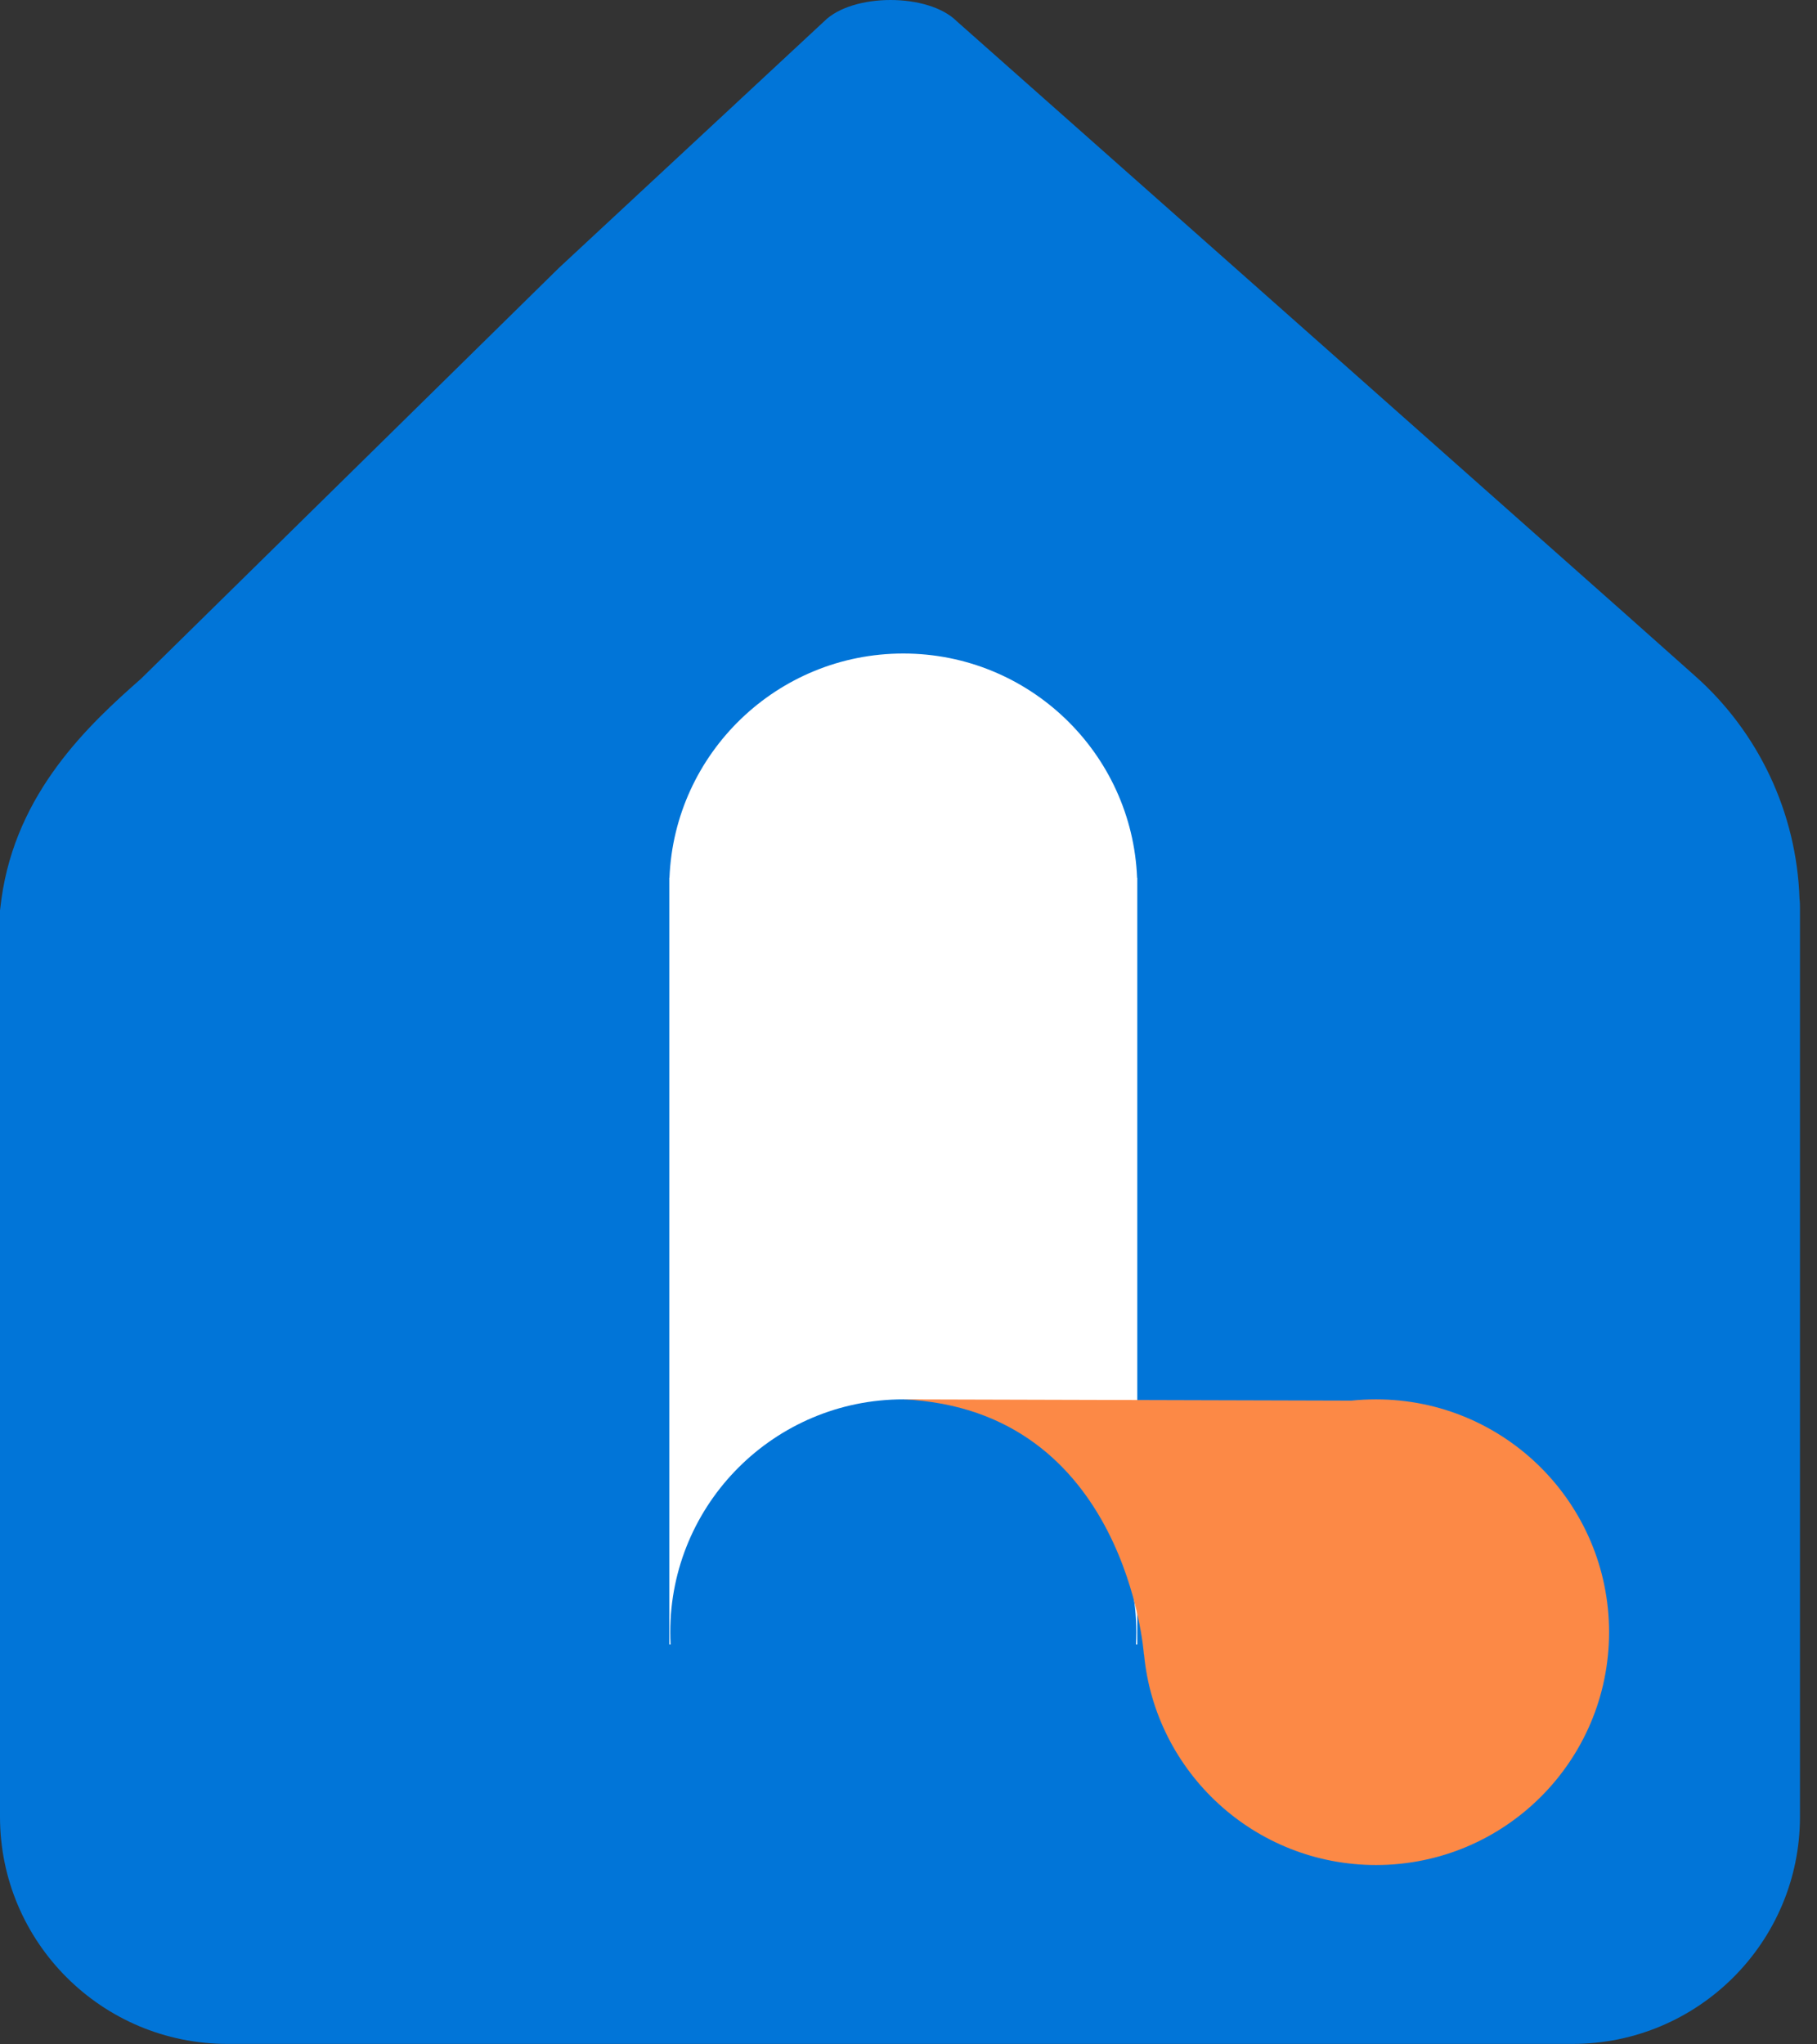 <svg width="32" height="36" viewBox="0 0 32 36" fill="none" xmlns="http://www.w3.org/2000/svg">
<rect x="0" y="0" width="32" height="36" fill="#333333" stroke="none"/>
<path fill-rule="evenodd" clip-rule="evenodd" d="M31.7 16.008V31.992C31.7 34.2 29.906 35.992 27.696 35.992H4.004C1.794 35.992 0 34.2 0 31.992V16.033C0.008 15.967 0.017 15.9 0.025 15.833C0.284 13.95 1.568 12.758 2.486 11.95L9.844 4.717L14.515 0.375C15.016 -0.125 16.351 -0.125 16.851 0.375L21.272 4.292L23.575 6.333L28.613 10.8L29.84 11.892C30.974 12.892 31.642 14.317 31.692 15.825C31.7 15.892 31.7 15.95 31.7 16.008Z" fill="#0175D8"/>
<path fill-rule="evenodd" clip-rule="evenodd" d="M11.79 15.459H11.787V15.625V28.959H20.029V15.625V15.459H20.026C19.939 13.263 18.128 11.508 15.908 11.508C13.688 11.508 11.878 13.263 11.79 15.459Z" fill="white"/>
<path d="M15.908 32.842C18.175 32.842 20.012 31.006 20.012 28.742C20.012 26.477 18.175 24.642 15.908 24.642C13.641 24.642 11.804 26.477 11.804 28.742C11.804 31.006 13.641 32.842 15.908 32.842Z" fill="#0175D8"/>
<path fill-rule="evenodd" clip-rule="evenodd" d="M28.338 28.742C28.338 31.006 26.501 32.842 24.234 32.842C22.099 32.842 20.345 31.213 20.148 29.132L20.146 29.134C20.146 29.134 19.846 24.817 15.9 24.642L23.799 24.664C23.942 24.649 24.087 24.642 24.234 24.642C26.501 24.642 28.338 26.477 28.338 28.742Z" fill="#FC8946"/>
</svg>
